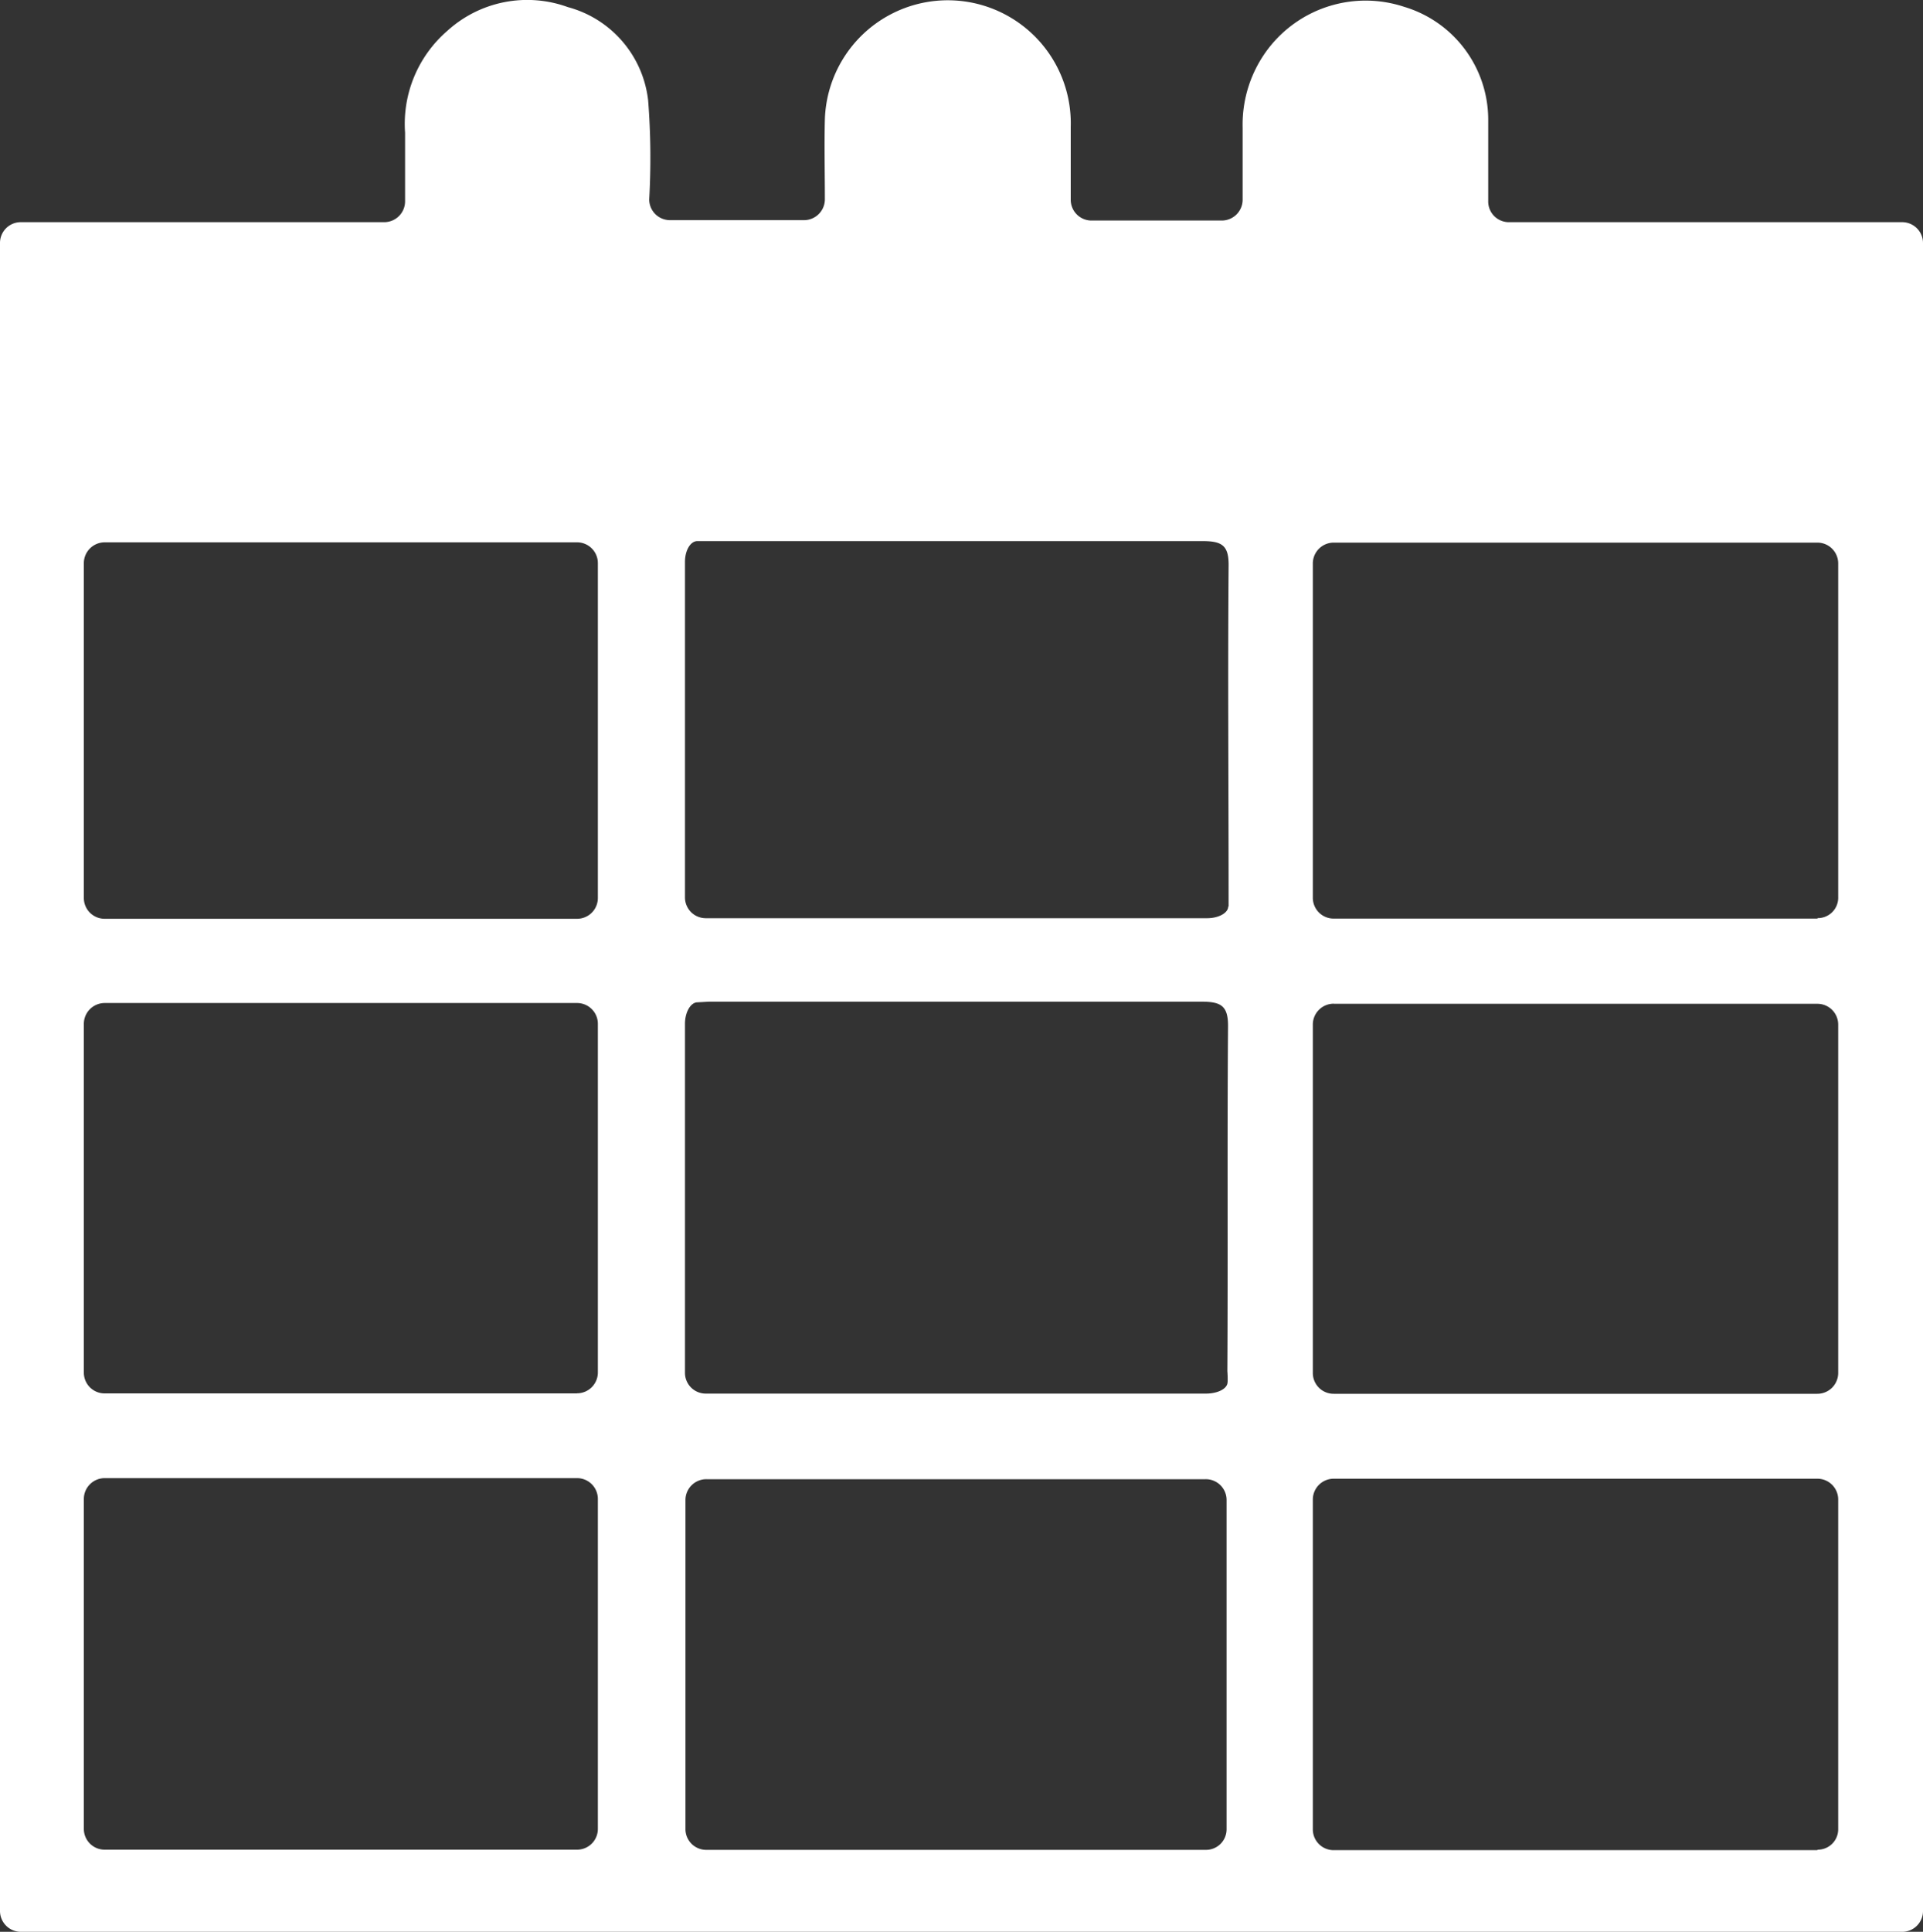 <svg xmlns="http://www.w3.org/2000/svg" width="20" height="20.086" viewBox="0 0 20 20.086">
  <rect x="0" y="0" width="20" height="20.086" fill="#333333" stroke="none"/>
  <path id="calendar" d="M79.678,64.365c0-.3,0-.574,0-.856a1.225,1.225,0,0,0-.874-1.164,1.276,1.276,0,0,0-1.409.429,1.3,1.3,0,0,0-.271.829v.748a.217.217,0,0,1-.218.216H75.554a.216.216,0,0,1-.218-.216c0-.257,0-.5,0-.755a1.279,1.279,0,0,0-2.557-.08c-.007.275,0,.553,0,.831a.217.217,0,0,1-.218.216H71.17a.216.216,0,0,1-.218-.216,7.658,7.658,0,0,0-.011-1.028,1.136,1.136,0,0,0-.835-.971,1.235,1.235,0,0,0-1.255.248,1.278,1.278,0,0,0-.438,1.058c0,.234,0,.468,0,.714a.217.217,0,0,1-.218.216H64.418a.216.216,0,0,0-.218.216V82.144a.217.217,0,0,0,.218.216H83.982a.216.216,0,0,0,.218-.216V64.8a.217.217,0,0,0-.218-.216H79.9A.215.215,0,0,1,79.678,64.365ZM70.2,81.506H65.29a.216.216,0,0,1-.218-.216V77.859a.217.217,0,0,1,.218-.216H70.2a.216.216,0,0,1,.218.216v3.429A.216.216,0,0,1,70.2,81.506Zm0-4.744H65.29a.216.216,0,0,1-.218-.216V72.919a.217.217,0,0,1,.218-.216H70.2a.216.216,0,0,1,.218.216v3.626A.217.217,0,0,1,70.2,76.761Zm0-4.935H65.29a.216.216,0,0,1-.218-.216V68.129a.217.217,0,0,1,.218-.216H70.2a.216.216,0,0,1,.218.216v3.482A.216.216,0,0,1,70.2,71.827Zm6.537,9.681H71.547a.216.216,0,0,1-.218-.216V77.87a.217.217,0,0,1,.218-.216h5.192a.216.216,0,0,1,.218.216v3.424A.214.214,0,0,1,76.738,81.508Zm.23-4.863c0,.067-.1.119-.225.119h-5.2a.216.216,0,0,1-.218-.216V72.919c0-.119.057-.218.124-.223l.124-.007c1.71,0,3.417,0,5.125,0,.207,0,.278.046.275.264-.009,1.191,0,2.387-.007,3.578A1,1,0,0,1,76.968,76.644Zm.007-4.946c0,.067-.1.122-.218.122H71.542a.216.216,0,0,1-.218-.216V68.116c0-.119.057-.216.129-.216h.129c1.71,0,3.417,0,5.125,0,.207,0,.275.048.271.264-.009,1.141,0,2.277,0,3.417V71.7Zm1.1,1.012H83.1a.216.216,0,0,1,.218.216V76.55a.217.217,0,0,1-.218.216H78.072a.216.216,0,0,1-.218-.216V72.924A.217.217,0,0,1,78.072,72.71Zm5.031,8.8H78.072a.216.216,0,0,1-.218-.216V77.865a.217.217,0,0,1,.218-.216H83.1a.216.216,0,0,1,.218.216V81.29A.212.212,0,0,1,83.1,81.506Zm0-9.686H78.072a.216.216,0,0,1-.218-.216V68.132a.217.217,0,0,1,.218-.216H83.1a.216.216,0,0,1,.218.216V71.6A.212.212,0,0,1,83.1,71.82Z" transform="translate(-64.2 -62.274)" fill="#fff"/>
</svg>
